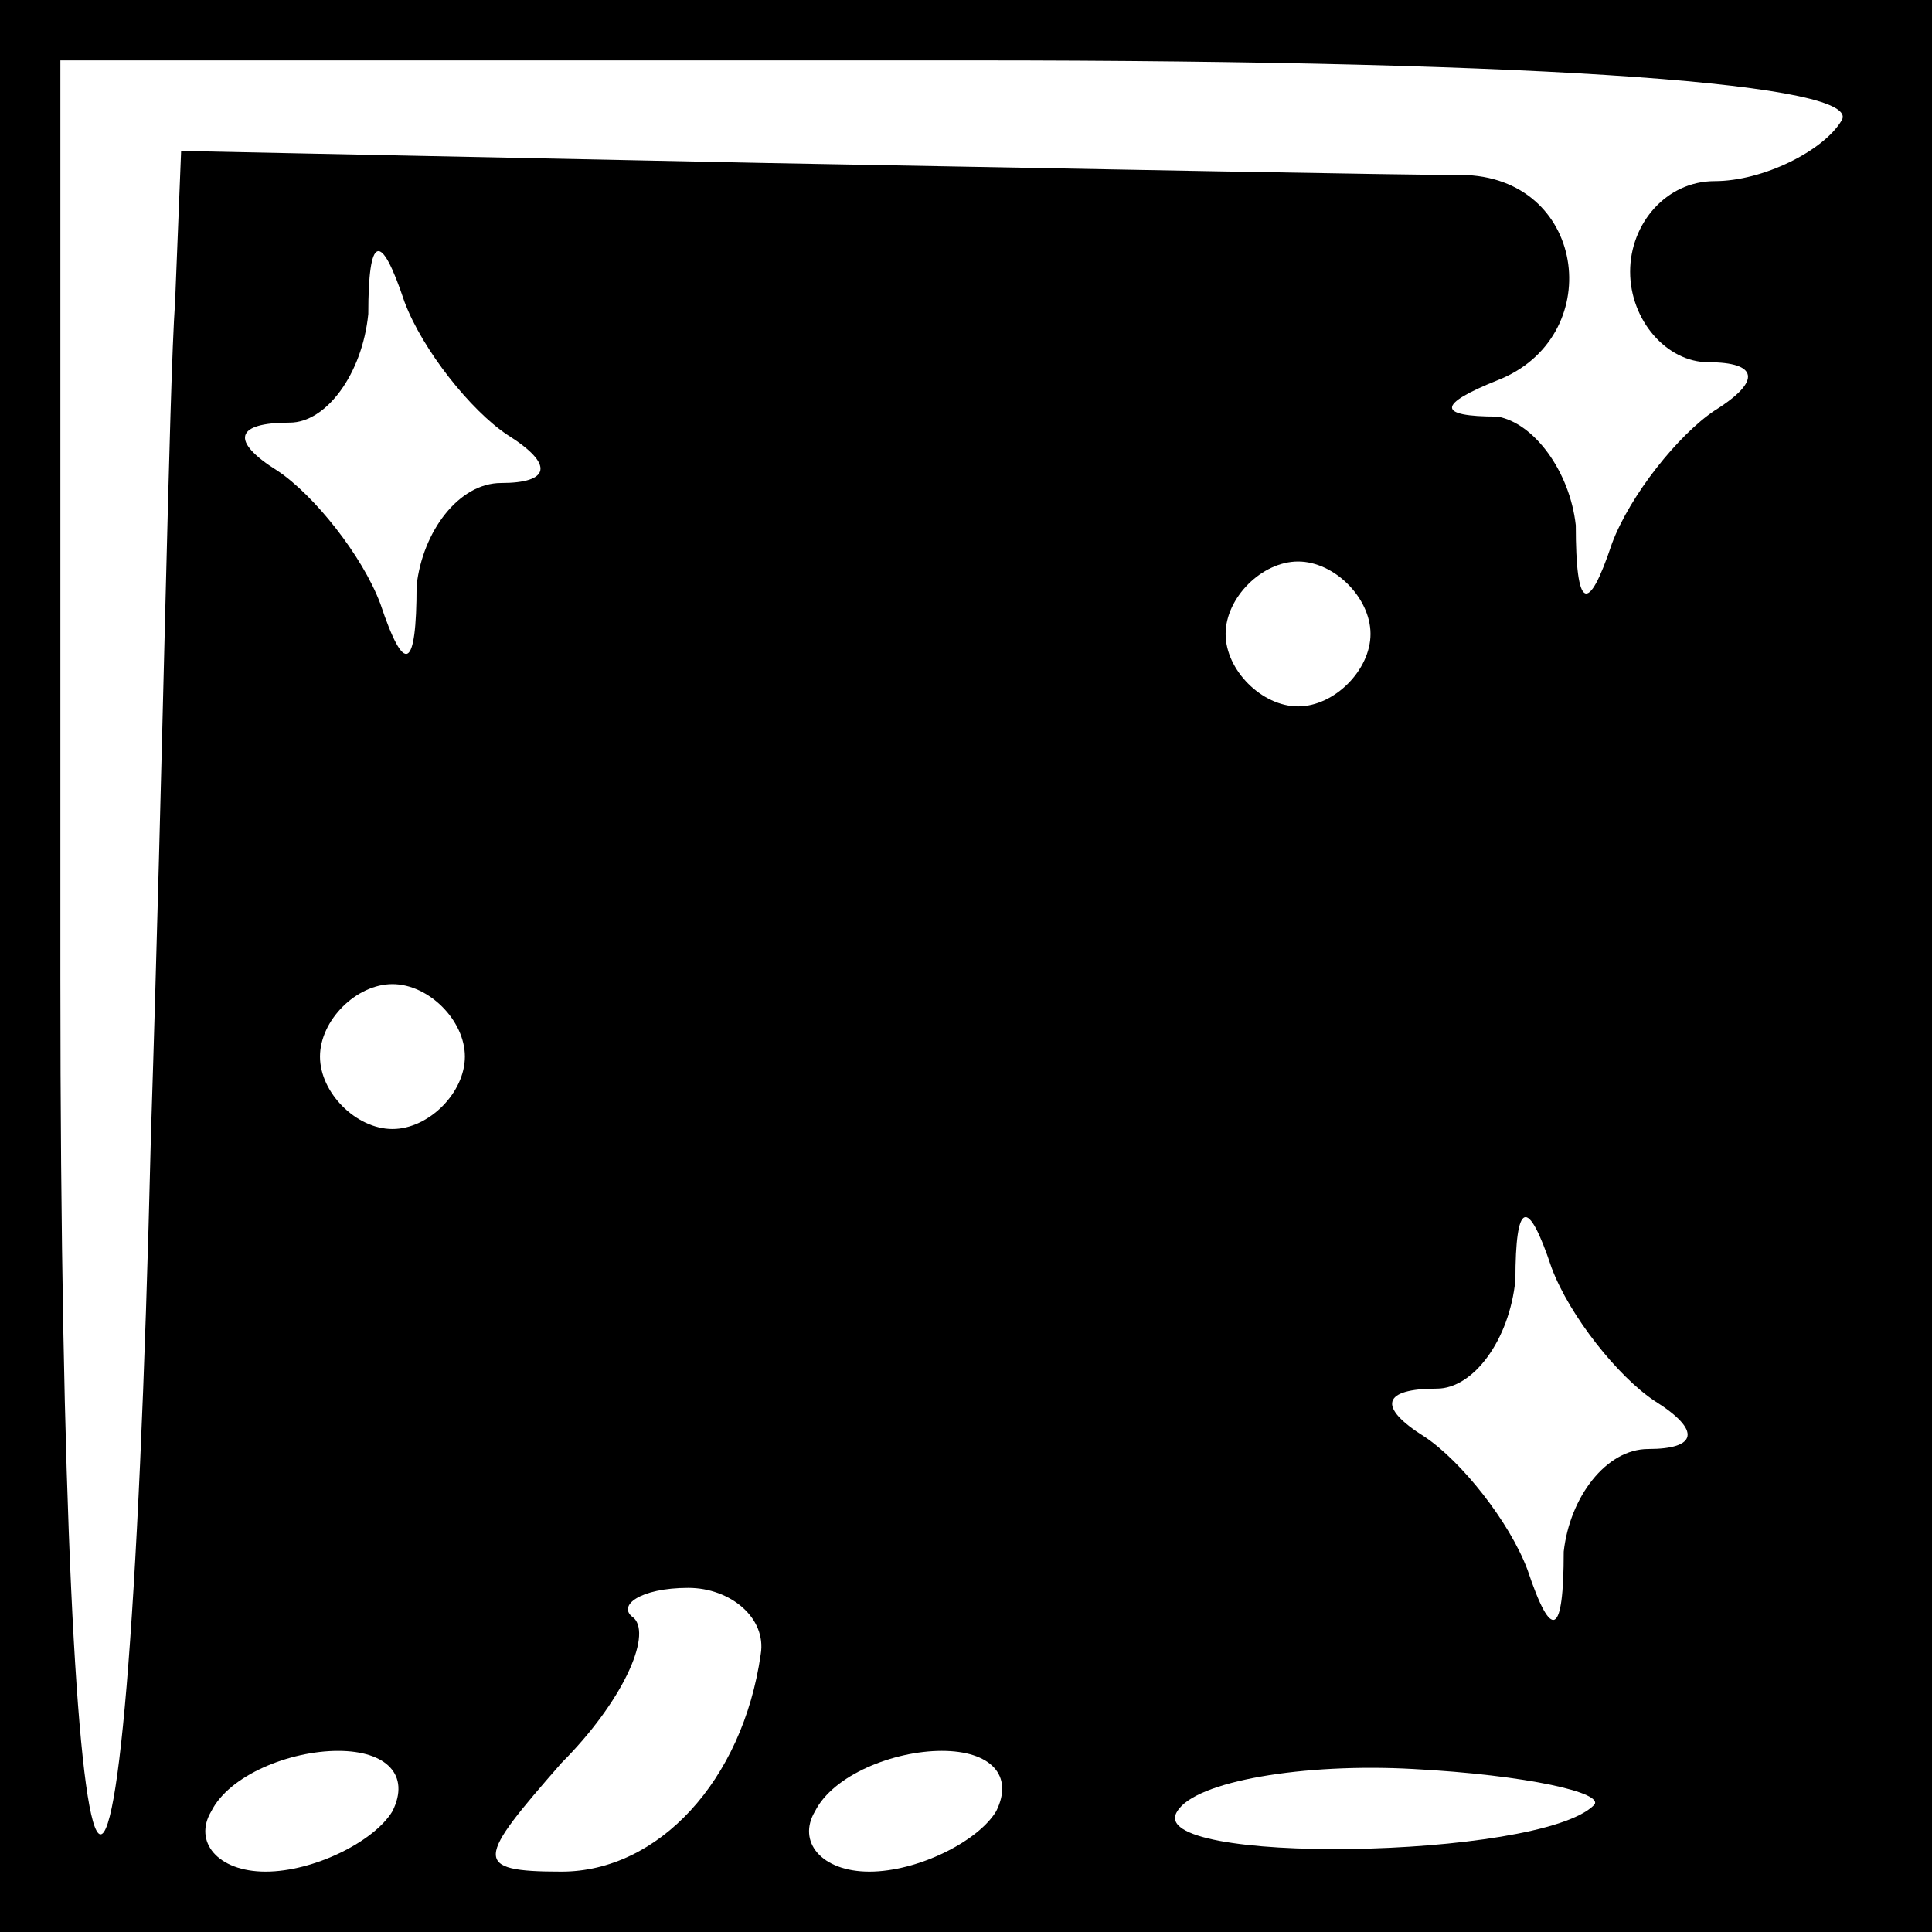 <?xml version="1.0" standalone="no"?>
<!DOCTYPE svg PUBLIC "-//W3C//DTD SVG 20010904//EN"
 "http://www.w3.org/TR/2001/REC-SVG-20010904/DTD/svg10.dtd">
<svg version="1.0" xmlns="http://www.w3.org/2000/svg"
 width="32pt" height="32pt" viewBox="0 0 32 32"
 preserveAspectRatio="xMidYMid meet">
<rect x="0" y="0" width="32" height="32" fill="#808080" stroke="none"/>
<g transform="translate(0,32) scale(0.1,-0.1)"
fill="#000000" stroke="none">
<path fill="#000000" stroke="none" d="M0 160 l0 -160 160 0 160 0 0 160 0
160 -160 0 -160 0 0 -160z"/>
<path fill="#ffffff" stroke="none" d="M305 300 c-3 -5 -13 -10 -21 -10 -8 0
-14 -7 -14 -15 0 -8 6 -15 13 -15 8 0 9 -3 1 -8 -6 -4 -14 -14 -17 -22 -4 -12
-6 -11 -6 3 -1 9 -7 17 -13 18 -10 0 -10 2 0 6 18 7 15 33 -5 34 -10 0 -62 1
-116 2 l-97 2 -1 -25 c-1 -14 -2 -76 -4 -138 -4 -168 -15 -148 -15 26 l0 152
151 0 c97 0 148 -4 144 -10z"/>
<path fill="#ffffff" stroke="none" d="M84 248 c8 -5 7 -8 -1 -8 -7 0 -13 -8
-14 -17 0 -14 -2 -15 -6 -3 -3 8 -11 18 -17 22 -8 5 -7 8 2 8 6 0 12 8 13 18
0 13 2 14 6 2 3 -8 11 -18 17 -22z"/>
<path fill="#ffffff" stroke="none" d="M227 215 c0 -6 -6 -12 -12 -12 -6 0
-12 6 -12 12 0 6 6 12 12 12 6 0 12 -6 12 -12z"/>
<path fill="#ffffff" stroke="none" d="M77 145 c0 -6 -6 -12 -12 -12 -6 0 -12
6 -12 12 0 6 6 12 12 12 6 0 12 -6 12 -12z"/>
<path fill="#ffffff" stroke="none" d="M274 88 c8 -5 7 -8 -1 -8 -7 0 -13 -8
-14 -17 0 -14 -2 -15 -6 -3 -3 8 -11 18 -17 22 -8 5 -7 8 2 8 6 0 12 8 13 18
0 13 2 14 6 2 3 -8 11 -18 17 -22z"/>
<path fill="#ffffff" stroke="none" d="M126 46 c-3 -21 -17 -36 -33 -36 -15 0
-14 2 0 18 10 10 15 21 12 24 -3 2 1 5 9 5 7 0 13 -5 12 -11z"/>
<path fill="#ffffff" stroke="none" d="M65 20 c-3 -5 -13 -10 -21 -10 -8 0
-12 5 -9 10 3 6 13 10 21 10 8 0 12 -4 9 -10z"/>
<path fill="#ffffff" stroke="none" d="M165 20 c-3 -5 -13 -10 -21 -10 -8 0
-12 5 -9 10 3 6 13 10 21 10 8 0 12 -4 9 -10z"/>
<path fill="#ffffff" stroke="none" d="M264 21 c-9 -9 -75 -10 -69 -1 3 5 21
8 39 7 19 -1 32 -4 30 -6z"/>
</g>
</svg>
